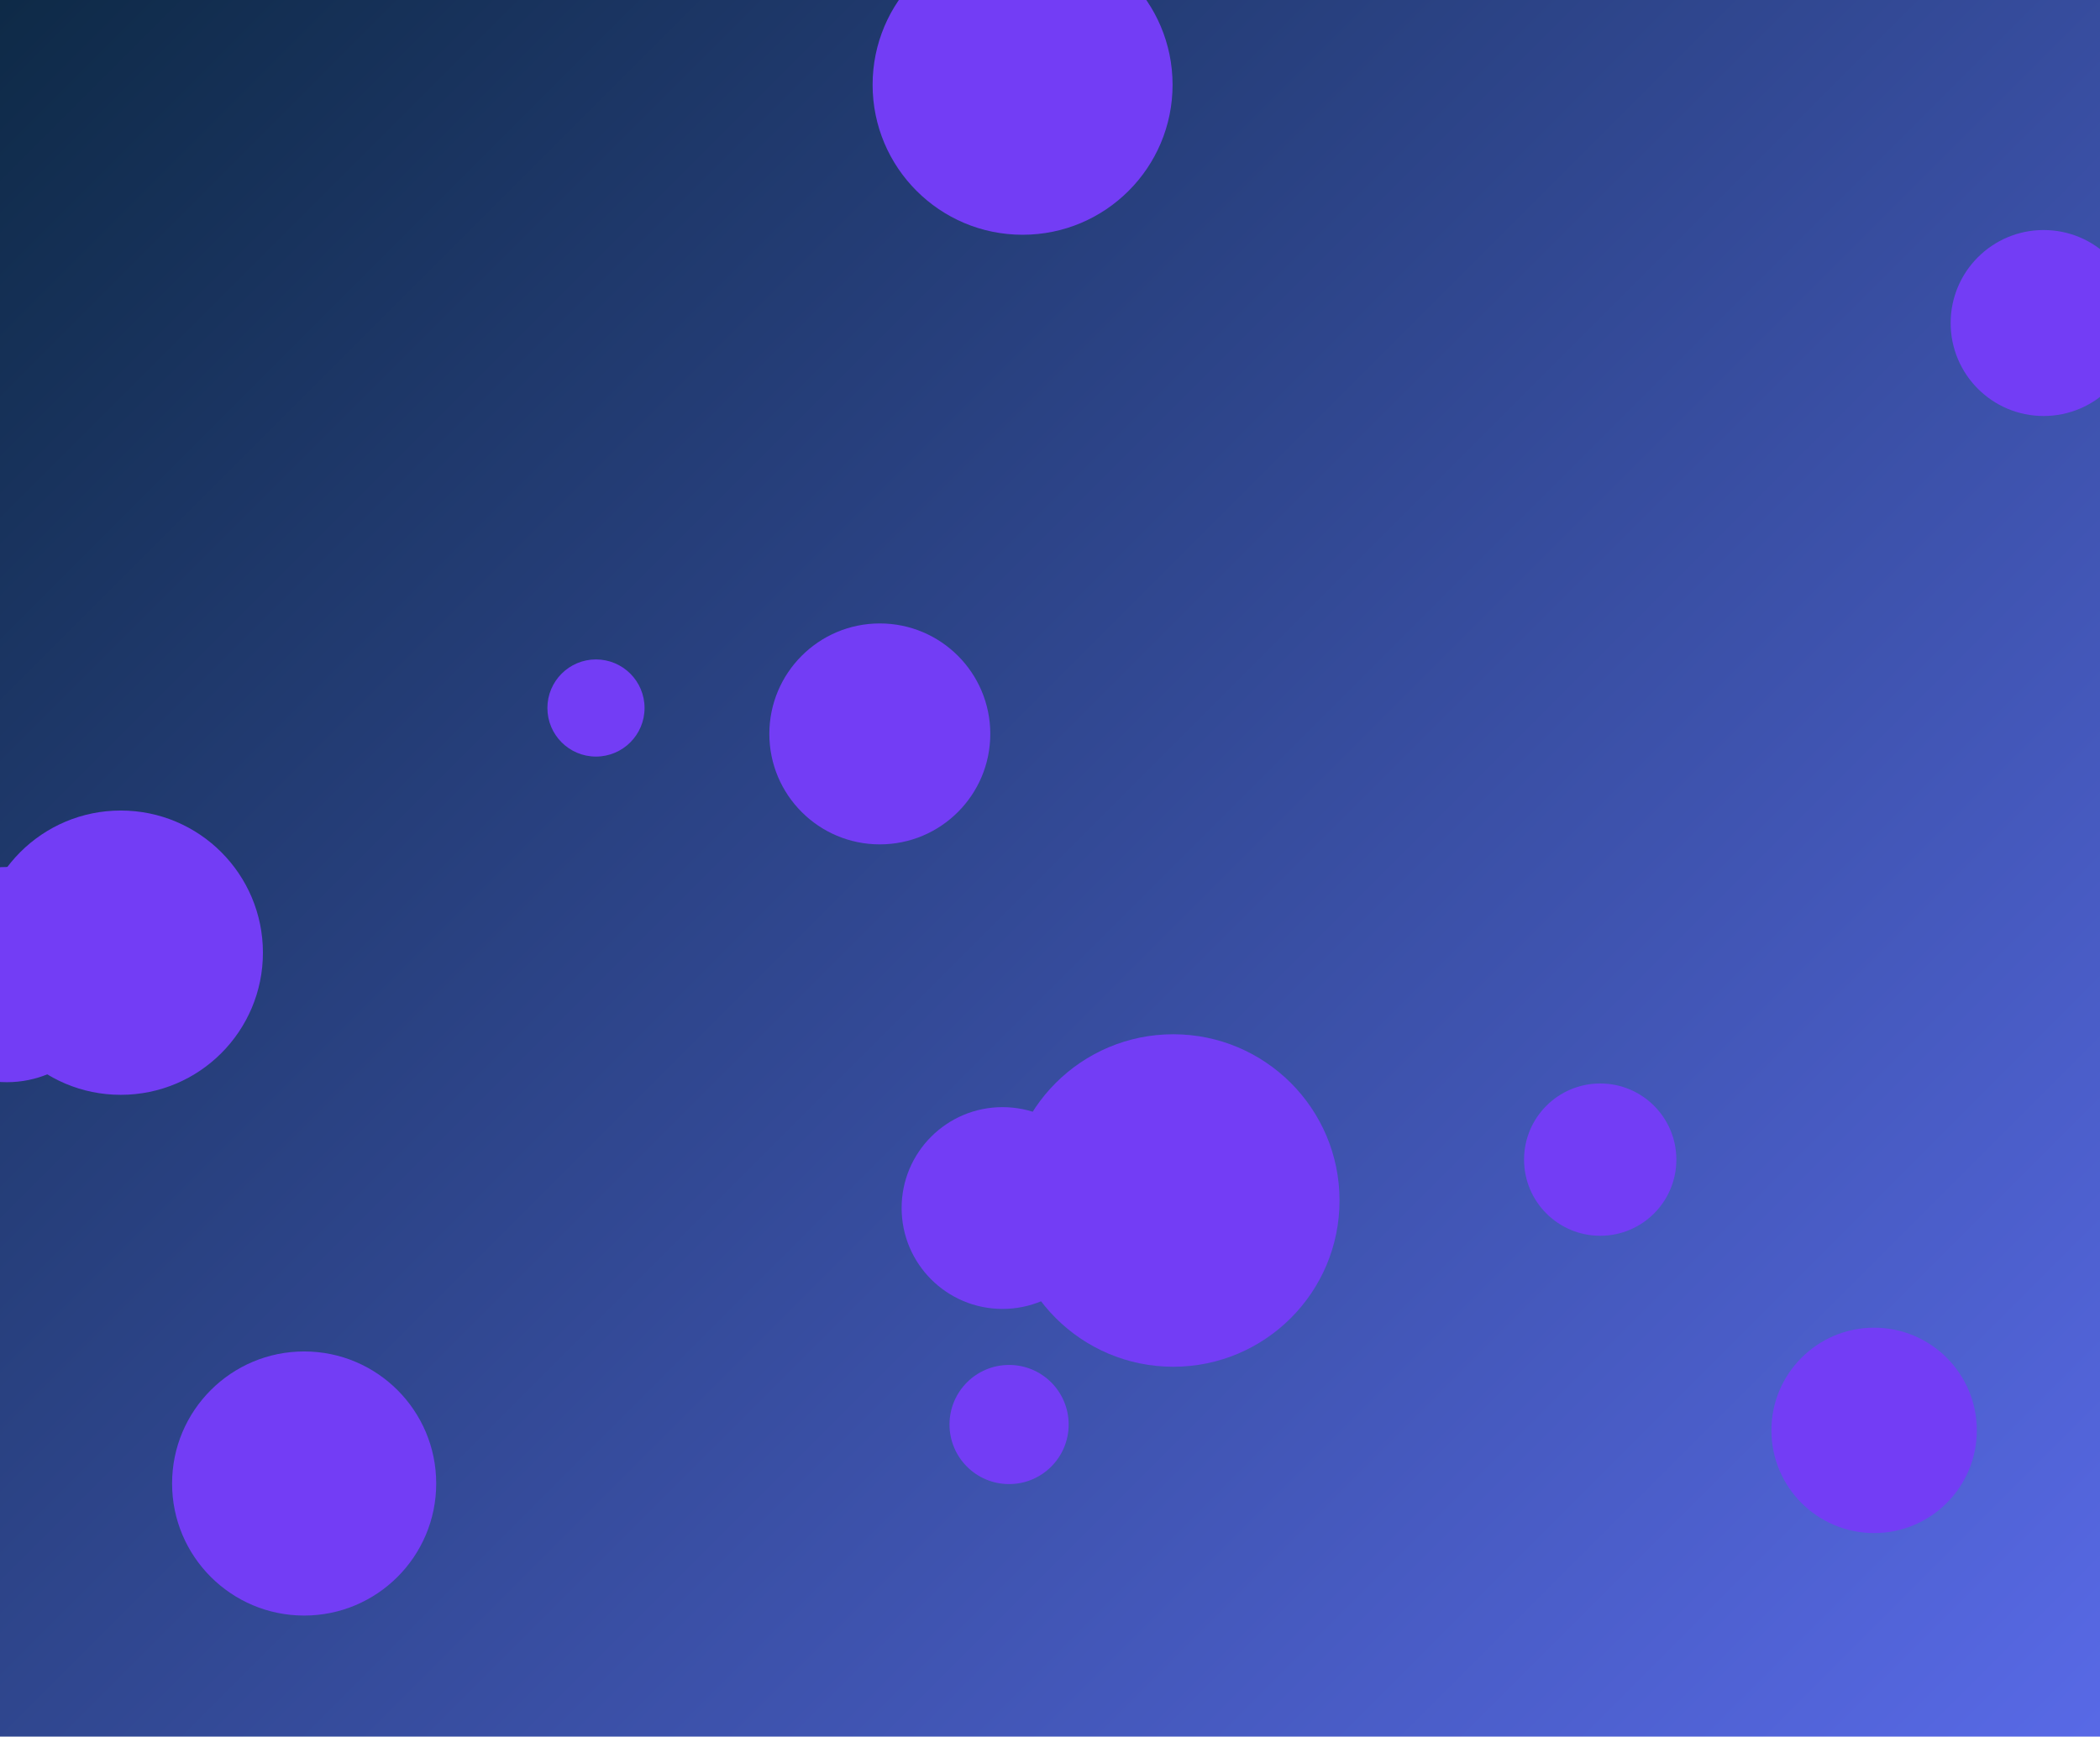 <svg xmlns="http://www.w3.org/2000/svg" version="1.1" xmlns:xlink="http://www.w3.org/1999/xlink" xmlns:svgjs="http://svgjs.dev/svgjs" width="1451" height="1200" preserveAspectRatio="none" viewBox="0 0 1451 1200"><g clip-path="url(&quot;#SvgjsClipPath2739&quot;)" fill="none"><rect width="1451" height="1200" x="0" y="0" fill="url(&quot;#SvgjsLinearGradient2740&quot;)"></rect><circle r="70.96" cx="1294.92" cy="988.39" fill="url(&quot;#SvgjsLinearGradient2741&quot;)"></circle><circle r="98.225" cx="83.44" cy="658.3" fill="url(&quot;#SvgjsLinearGradient2742&quot;)"></circle><circle r="114.875" cx="810.68" cy="829.55" fill="url(&quot;#SvgjsLinearGradient2743&quot;)"></circle><circle r="76.335" cx="607.91" cy="507.13" fill="url(&quot;#SvgjsLinearGradient2744&quot;)"></circle><circle r="69.715" cx="692.69" cy="834.75" fill="url(&quot;#SvgjsLinearGradient2745&quot;)"></circle><circle r="52.615" cx="1105.67" cy="801.3" fill="url(&quot;#SvgjsLinearGradient2746&quot;)"></circle><circle r="74.35" cx="4.77" cy="673.44" fill="url(&quot;#SvgjsLinearGradient2747&quot;)"></circle><circle r="91.25" cx="210.15" cy="1025.1" fill="url(&quot;#SvgjsLinearGradient2748&quot;)"></circle><circle r="41.165" cx="697.23" cy="984.34" fill="url(&quot;#SvgjsLinearGradient2749&quot;)"></circle><circle r="64.25" cx="1412.05" cy="223.2" fill="url(&quot;#SvgjsLinearGradient2750&quot;)"></circle><circle r="33.565" cx="411.79" cy="489.23" fill="url(&quot;#SvgjsLinearGradient2751&quot;)"></circle><circle r="103.63" cx="706.56" cy="58.59" fill="url(&quot;#SvgjsLinearGradient2752&quot;)"></circle></g><defs><clipPath id="SvgjsClipPath2739"><rect width="1451" height="1200" x="0" y="0"></rect></clipPath><linearGradient x1="4.32%" y1="-5.23%" x2="95.68%" y2="105.23%" gradientUnits="userSpaceOnUse" id="SvgjsLinearGradient2740"><stop stop-color="#0e2a47" offset="0"></stop><stop stop-color="rgba(88, 105, 230, 1)" offset="1"></stop></linearGradient><linearGradient x1="1153" y1="1130.31" x2="1436.84" y2="846.47" gradientUnits="userSpaceOnUse" id="SvgjsLinearGradient2741"><stop stop-color="rgba(115, 61, 245, 1)" offset="0.81"></stop><stop stop-color="#7e6286" offset="0.9"></stop></linearGradient><linearGradient x1="-113.01" y1="854.75" x2="279.89" y2="461.85" gradientUnits="userSpaceOnUse" id="SvgjsLinearGradient2742"><stop stop-color="rgba(115, 61, 245, 1)" offset="0.81"></stop><stop stop-color="#7e6286" offset="0.9"></stop></linearGradient><linearGradient x1="580.93" y1="1059.3" x2="1040.43" y2="599.8" gradientUnits="userSpaceOnUse" id="SvgjsLinearGradient2743"><stop stop-color="rgba(115, 61, 245, 1)" offset="0.81"></stop><stop stop-color="#7e6286" offset="0.9"></stop></linearGradient><linearGradient x1="455.24" y1="659.8" x2="760.58" y2="354.46" gradientUnits="userSpaceOnUse" id="SvgjsLinearGradient2744"><stop stop-color="rgba(115, 61, 245, 1)" offset="0.81"></stop><stop stop-color="#7e6286" offset="0.9"></stop></linearGradient><linearGradient x1="553.26" y1="974.18" x2="832.12" y2="695.32" gradientUnits="userSpaceOnUse" id="SvgjsLinearGradient2745"><stop stop-color="rgba(115, 61, 245, 1)" offset="0.81"></stop><stop stop-color="#7e6286" offset="0.9"></stop></linearGradient><linearGradient x1="1000.44" y1="906.53" x2="1210.9" y2="696.07" gradientUnits="userSpaceOnUse" id="SvgjsLinearGradient2746"><stop stop-color="rgba(115, 61, 245, 1)" offset="0.81"></stop><stop stop-color="#7e6286" offset="0.9"></stop></linearGradient><linearGradient x1="-143.93" y1="822.14" x2="153.47" y2="524.74" gradientUnits="userSpaceOnUse" id="SvgjsLinearGradient2747"><stop stop-color="rgba(115, 61, 245, 1)" offset="0.81"></stop><stop stop-color="#7e6286" offset="0.9"></stop></linearGradient><linearGradient x1="27.65" y1="1207.6" x2="392.65" y2="842.6" gradientUnits="userSpaceOnUse" id="SvgjsLinearGradient2748"><stop stop-color="rgba(115, 61, 245, 1)" offset="0.81"></stop><stop stop-color="#7e6286" offset="0.9"></stop></linearGradient><linearGradient x1="614.9" y1="1066.67" x2="779.56" y2="902.01" gradientUnits="userSpaceOnUse" id="SvgjsLinearGradient2749"><stop stop-color="rgba(115, 61, 245, 1)" offset="0.81"></stop><stop stop-color="#7e6286" offset="0.9"></stop></linearGradient><linearGradient x1="1283.55" y1="351.7" x2="1540.55" y2="94.7" gradientUnits="userSpaceOnUse" id="SvgjsLinearGradient2750"><stop stop-color="rgba(115, 61, 245, 1)" offset="0.81"></stop><stop stop-color="#7e6286" offset="0.9"></stop></linearGradient><linearGradient x1="344.66" y1="556.36" x2="478.92" y2="422.1" gradientUnits="userSpaceOnUse" id="SvgjsLinearGradient2751"><stop stop-color="rgba(115, 61, 245, 1)" offset="0.81"></stop><stop stop-color="#7e6286" offset="0.9"></stop></linearGradient><linearGradient x1="499.3" y1="265.85" x2="913.82" y2="-148.67" gradientUnits="userSpaceOnUse" id="SvgjsLinearGradient2752"><stop stop-color="rgba(115, 61, 245, 1)" offset="0.81"></stop><stop stop-color="#7e6286" offset="0.9"></stop></linearGradient></defs></svg>